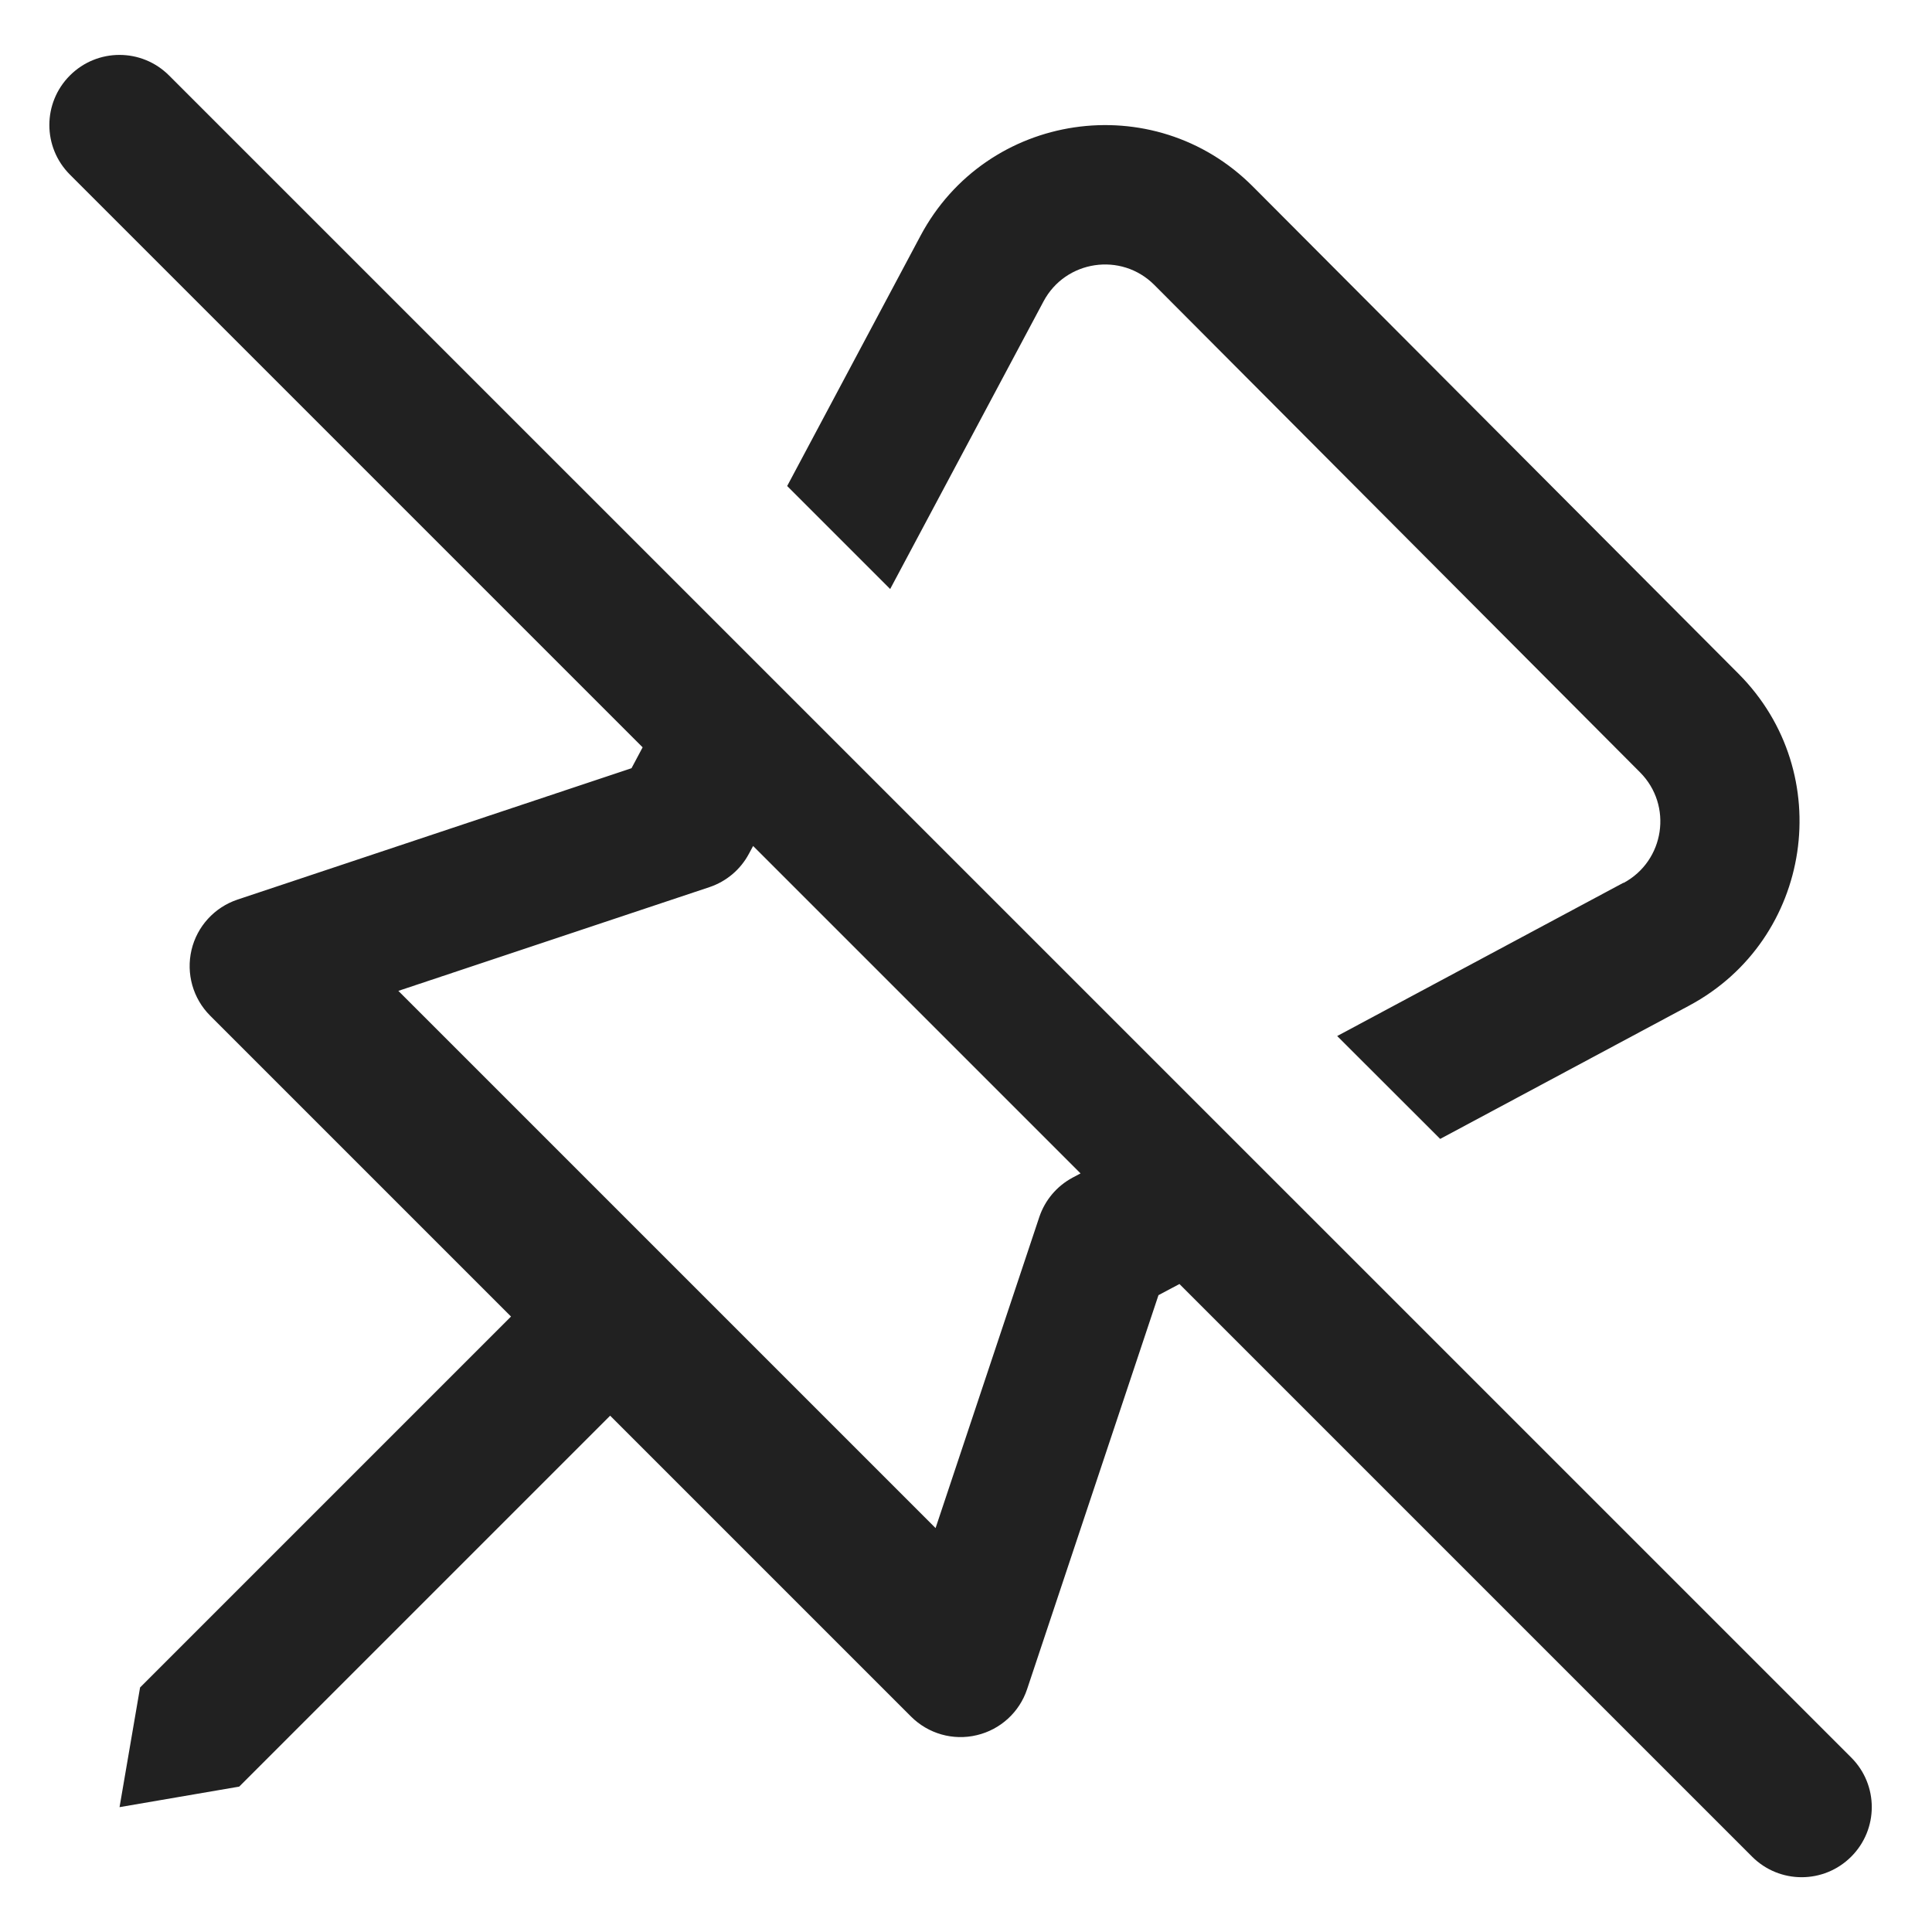 <?xml version="1.0" encoding="UTF-8"?>
<svg id="_图层_1" data-name="图层_1" xmlns="http://www.w3.org/2000/svg" version="1.1" viewBox="0 0 16 16">
  <!-- Generator: Adobe Illustrator 29.7.1, SVG Export Plug-In . SVG Version: 2.1.1 Build 8)  -->
  <defs>
    <style>
      .st0 {
        fill: #212121;
      }
    </style>
  </defs>
  <path class="st0" d="M9.766,10.632l4.744,4.744c.227.227.594.227.821,0,.227-.227.227-.594,0-.821L1.4.625c-.227-.227-.594-.227-.821,0-.227.227-.227.594,0,.821l4.743,4.743-.092.173-3.263,1.088c-.191.064-.335.222-.381.417-.046.196.012.402.154.544l2.492,2.492-3.072,3.072-.17.991.991-.17,3.072-3.072,2.492,2.492c.142.142.348.201.544.154.196-.046.354-.191.417-.381l1.088-3.263.173-.092ZM8.948,9.718l-.066.035c-.13.07-.228.186-.275.326l-.859,2.576-4.449-4.449,2.576-.859c.14-.047.257-.145.327-.276l.035-.065,2.712,2.712ZM13.444,7.311l-2.37,1.269.853.852,2.062-1.104c1.022-.547,1.228-1.926.409-2.748L10.376,1.545c-.821-.824-2.206-.619-2.753.408l-1.104,2.072.853.853,1.27-2.382c.182-.342.644-.411.918-.136l4.022,4.036c.273.274.204.733-.136.916Z"/>
</svg>